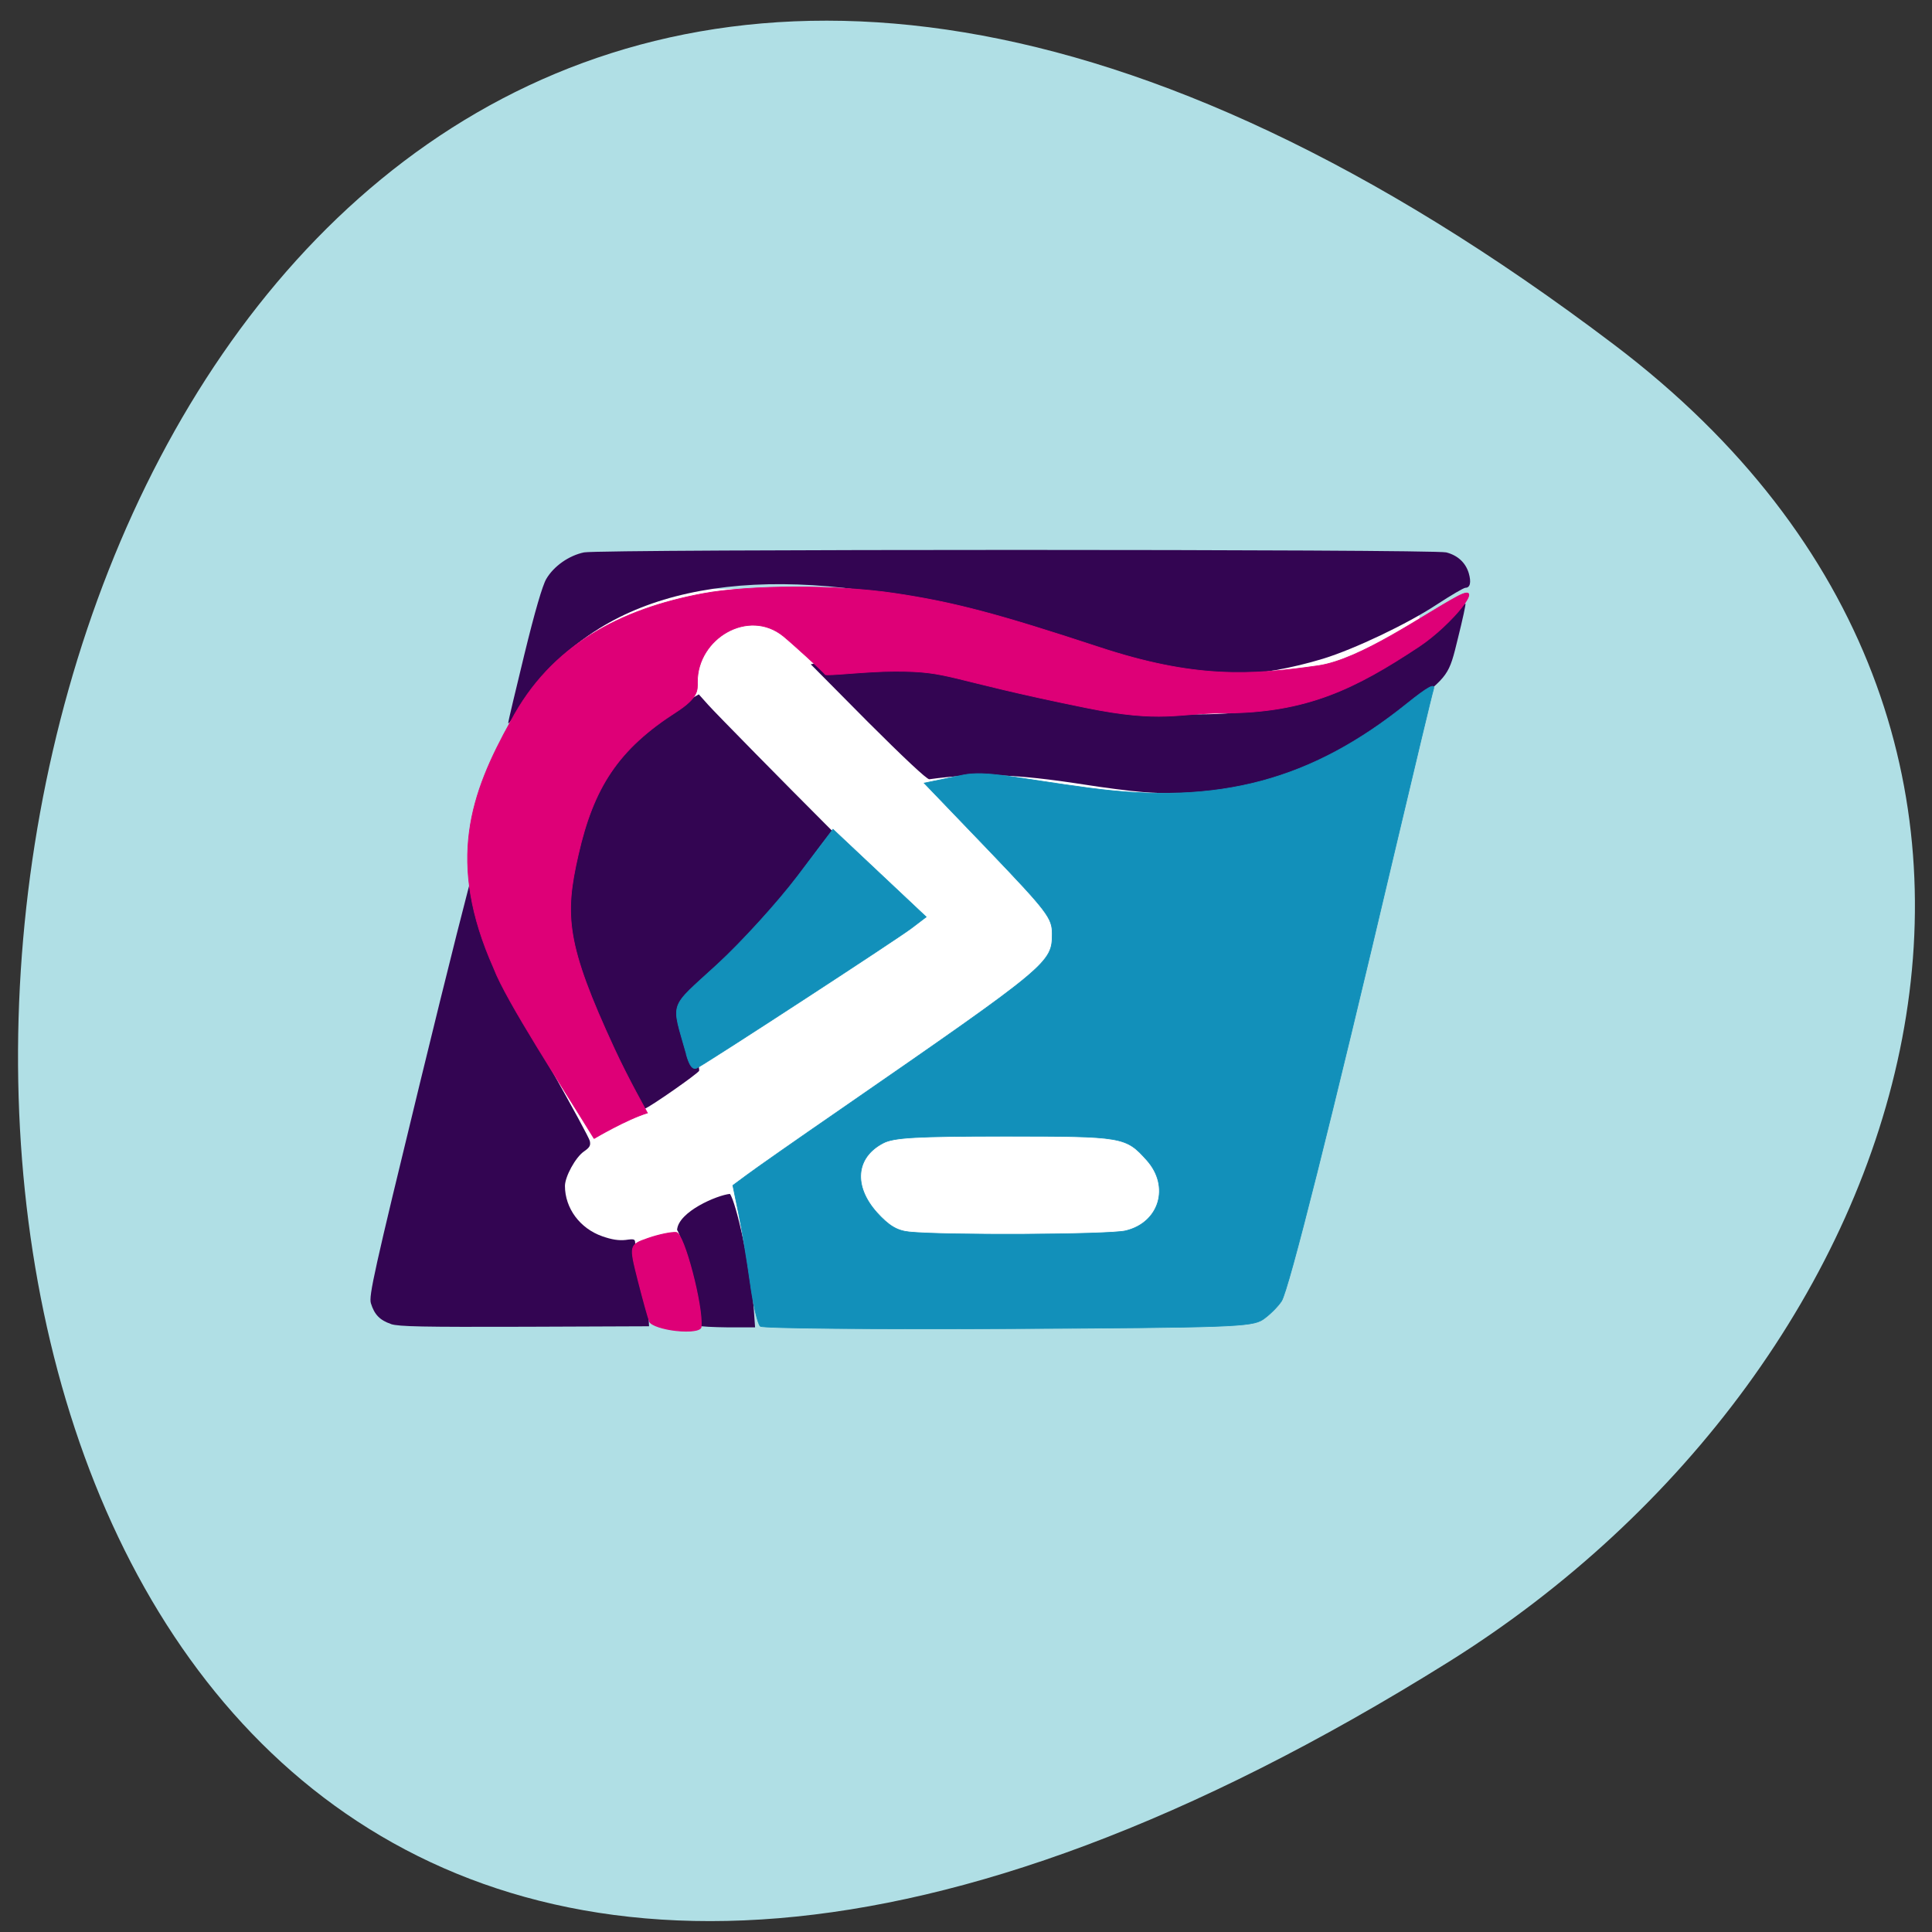 <svg xmlns="http://www.w3.org/2000/svg" viewBox="0 0 48 48"><rect x="0" y="0" width="48" height="48" fill="#333333" stroke="none"/><path d="m 40.11 8.57 c -48.25 -36.555 -55.801 65.01 -4.125 32.723 c 11.781 -7.359 16.906 -23.04 4.125 -32.723" fill="#b0dfe5"/><path d="m 92.01 78.8 h 110.11 c 1.934 -0.016 3.509 1.653 3.512 3.676 l -0.016 89.44 c 0.007 2.044 -1.567 3.698 -3.505 3.693 h -110.11 c -1.939 -0.005 -3.509 -1.653 -3.517 -3.697 l -0.004 -89.44 c 0.018 -2.023 1.592 -3.676 3.53 -3.672" transform="matrix(0.187 0.002 -0.039 0.183 0 0)" fill="#fff" stroke="#fff" stroke-width="0.162"/><path d="m 9.715 32.895 c -0.277 -0.094 -0.414 -0.234 -0.5 -0.516 c -0.055 -0.18 0.074 -0.77 1.215 -5.457 c 0.703 -2.891 1.301 -5.258 1.324 -5.258 c 0.027 0 0.047 0.098 0.047 0.215 c 0 0.32 0.16 1.055 0.352 1.598 c 0.262 0.754 0.633 1.496 1.582 3.168 c 0.484 0.859 0.898 1.621 0.918 1.699 c 0.027 0.113 0 0.164 -0.148 0.266 c -0.207 0.145 -0.465 0.617 -0.469 0.852 c 0 0.555 0.371 1.059 0.93 1.254 c 0.234 0.082 0.406 0.109 0.578 0.09 c 0.23 -0.031 0.238 -0.027 0.238 0.117 c -0.004 0.082 0.066 0.441 0.156 0.801 c 0.09 0.355 0.164 0.777 0.172 0.938 l 0.016 0.289 l -3.09 0.012 c -2.543 0.008 -3.125 -0.004 -3.32 -0.066 m 7.641 0.039 c -0.035 -0.023 -0.07 -0.152 -0.078 -0.289 c -0.043 -0.699 -0.324 -1.895 -0.457 -2.09 c 0.031 -0.453 0.992 -0.863 1.313 -0.895 c 0.152 0.203 0.512 1.809 0.586 2.777 l 0.039 0.539 h -0.672 c -0.367 -0.004 -0.695 -0.02 -0.73 -0.043 m -1.531 -5.566 c -0.051 -0.117 -0.266 -0.582 -0.477 -1.039 c -1.172 -2.516 -1.418 -3.543 -1.168 -4.891 c 0.32 -1.727 1.309 -3.129 2.797 -3.969 l 0.383 -0.219 l 0.234 0.262 c 0.188 0.211 1.992 2.043 2.891 2.941 l 0.199 0.199 l -0.227 0.27 c -0.121 0.152 -0.406 0.543 -0.625 0.871 c -0.773 1.148 -1.641 2.102 -2.418 2.664 c -0.617 0.359 -0.367 0.789 -0.23 1.301 c 0.117 0.43 0.199 0.809 0.184 0.844 c -0.031 0.07 -1.203 0.891 -1.355 0.945 c -0.07 0.023 -0.121 -0.023 -0.188 -0.18 m 12.559 -7.691 c -0.309 -0.023 -0.969 -0.109 -1.469 -0.188 c -1.688 -0.262 -2.629 -0.293 -3.828 -0.129 c -0.055 0.012 -0.66 -0.559 -1.52 -1.418 l -1.426 -1.438 l 0.227 -0.043 c 0.355 -0.074 1.805 -0.004 2.586 0.125 c 0.395 0.066 1.281 0.242 1.969 0.395 c 2.973 0.652 3.688 0.762 4.879 0.766 c 2.32 0.004 4.355 -0.805 6.242 -2.469 c 0.188 -0.168 0.352 -0.293 0.363 -0.281 c 0.012 0.012 -0.07 0.391 -0.184 0.848 c -0.23 0.945 -0.219 0.926 -1.227 1.727 c -2.01 1.586 -4.23 2.297 -6.613 2.105 m -15.758 -1.715 c 0 -0.043 0.184 -0.809 0.402 -1.707 c 0.258 -1.059 0.449 -1.711 0.543 -1.871 c 0.188 -0.32 0.563 -0.582 0.938 -0.66 c 0.418 -0.082 21.1 -0.082 21.422 0 c 0.285 0.074 0.48 0.254 0.559 0.516 c 0.066 0.227 0.035 0.363 -0.082 0.363 c -0.043 0 -0.363 0.188 -0.715 0.418 c -0.734 0.484 -2.043 1.105 -2.82 1.344 c -1.582 0.48 -3.074 0.543 -4.578 0.203 c -0.324 -0.074 -1.09 -0.32 -1.703 -0.551 c -5.03 -1.855 -9.133 -2 -11.707 -0.402 c -0.809 0.504 -1.41 1.105 -1.973 1.98 c -0.156 0.246 -0.285 0.41 -0.285 0.367" fill="#330552"/><g fill="#1290ba" stroke="#1290ba" transform="matrix(0.094 0 0 0.088 -22.331 10.01)"><path d="m 438.53 260.7 c -0.664 -0.531 -1.91 -6.106 -2.699 -12.389 c -0.83 -6.283 -2.159 -15 -3.03 -19.425 l -1.536 -7.965 l 3.696 -2.92 c 2.035 -1.637 13.205 -10 24.873 -18.584 c 55.23 -40.797 55.851 -41.37 55.851 -49.558 c 0 -4.425 -1.246 -6.195 -16.901 -23.673 l -16.942 -18.85 l 10.174 -2.257 c 6.27 -1.372 13.662 0.841 33.676 3.673 c 34.05 4.823 58.47 -2.124 83.8 -23.894 c 5.315 -4.558 7.433 -5.841 6.976 -4.115 c -0.415 1.327 -4.983 21.859 -10.257 45.62 c -16.817 76.33 -28.07 124.12 -29.939 127.21 c -0.997 1.637 -3.239 3.982 -4.941 5.221 c -2.948 2.035 -8.346 2.257 -67.35 2.566 c -35.3 0.177 -64.737 -0.088 -65.44 -0.664 m 96.5 -26.947 c 8.969 -2.257 11.876 -12.522 5.647 -19.956 c -5.564 -6.637 -6.27 -6.77 -37.33 -6.77 c -23.503 0 -29.607 0.354 -32.389 1.947 c -7.225 4.03 -7.931 12.08 -1.661 19.602 c 3.156 3.717 5.315 5.133 8.554 5.487 c 9.09 1.018 52.778 0.796 57.18 -0.31" stroke-width="0.187"/><path d="m 418.98 183.84 c -3.986 -15.221 -4.858 -12.522 8.222 -25.354 c 6.478 -6.372 15.987 -17.566 21.14 -24.823 l 9.385 -13.274 l 12.291 12.345 l 12.333 12.389 l -3.862 3.142 c -3.363 2.788 -52.24 36.814 -56.6 39.43 c -1.204 0.708 -2.035 -0.398 -2.948 -3.85" stroke-width="0.196"/></g><g fill="#de0077" stroke="#de0077" transform="scale(0.188)"><path d="m 78.52 150.48 c -4.188 -6.833 -11.646 -18.229 -13.271 -22.542 c -6.271 -14.08 -3.083 -23.04 2.271 -32.667 c 5.292 -10 14.438 -14.792 25.417 -16.833 c 6.188 -1.146 17.688 -1.167 25.313 -0.021 c 7.813 1.167 13.604 2.708 26.958 7.104 c 12.604 4.167 19.958 3.75 28.979 2.458 c 5.625 -0.813 14 -6.792 18.354 -9.125 c 4.104 -2.229 -0.646 3.688 -5 6.583 c -8.458 5.604 -14.917 8.792 -25.875 8.792 c -6.02 0 -8.04 1.354 -18.17 -0.708 c -18.917 -3.833 -17.792 -4.813 -25.23 -4.813 c -3.813 0 -9.125 0.667 -9.229 0.417 c -0.104 -0.25 -4.396 -4.146 -5.521 -5.063 c -4.625 -3.729 -11.354 0.313 -11.354 6.04 c 0 1.083 0.208 2.042 -2.813 4 c -7.646 4.896 -10.917 9.958 -12.938 18.875 c -1.833 8.02 -1.646 11.729 4.771 25.604 c 1.917 4.146 4.208 8.146 4.375 8.5 c -2.833 0.875 -7.04 3.375 -7.04 3.375" stroke-width="0.094"/><path d="m 85.85 174.65 c -0.188 -0.458 -0.875 -2.938 -1.521 -5.479 c -1.167 -4.625 -1.167 -4.646 1.333 -5.521 c 1.375 -0.479 3.063 -0.833 3.708 -0.771 c 1.021 0.104 3.563 9.833 3.271 12.479 c -0.042 0.479 -1.417 0.667 -3.25 0.479 c -1.75 -0.188 -3.333 -0.708 -3.542 -1.188" stroke-width="0.126"/></g></svg>